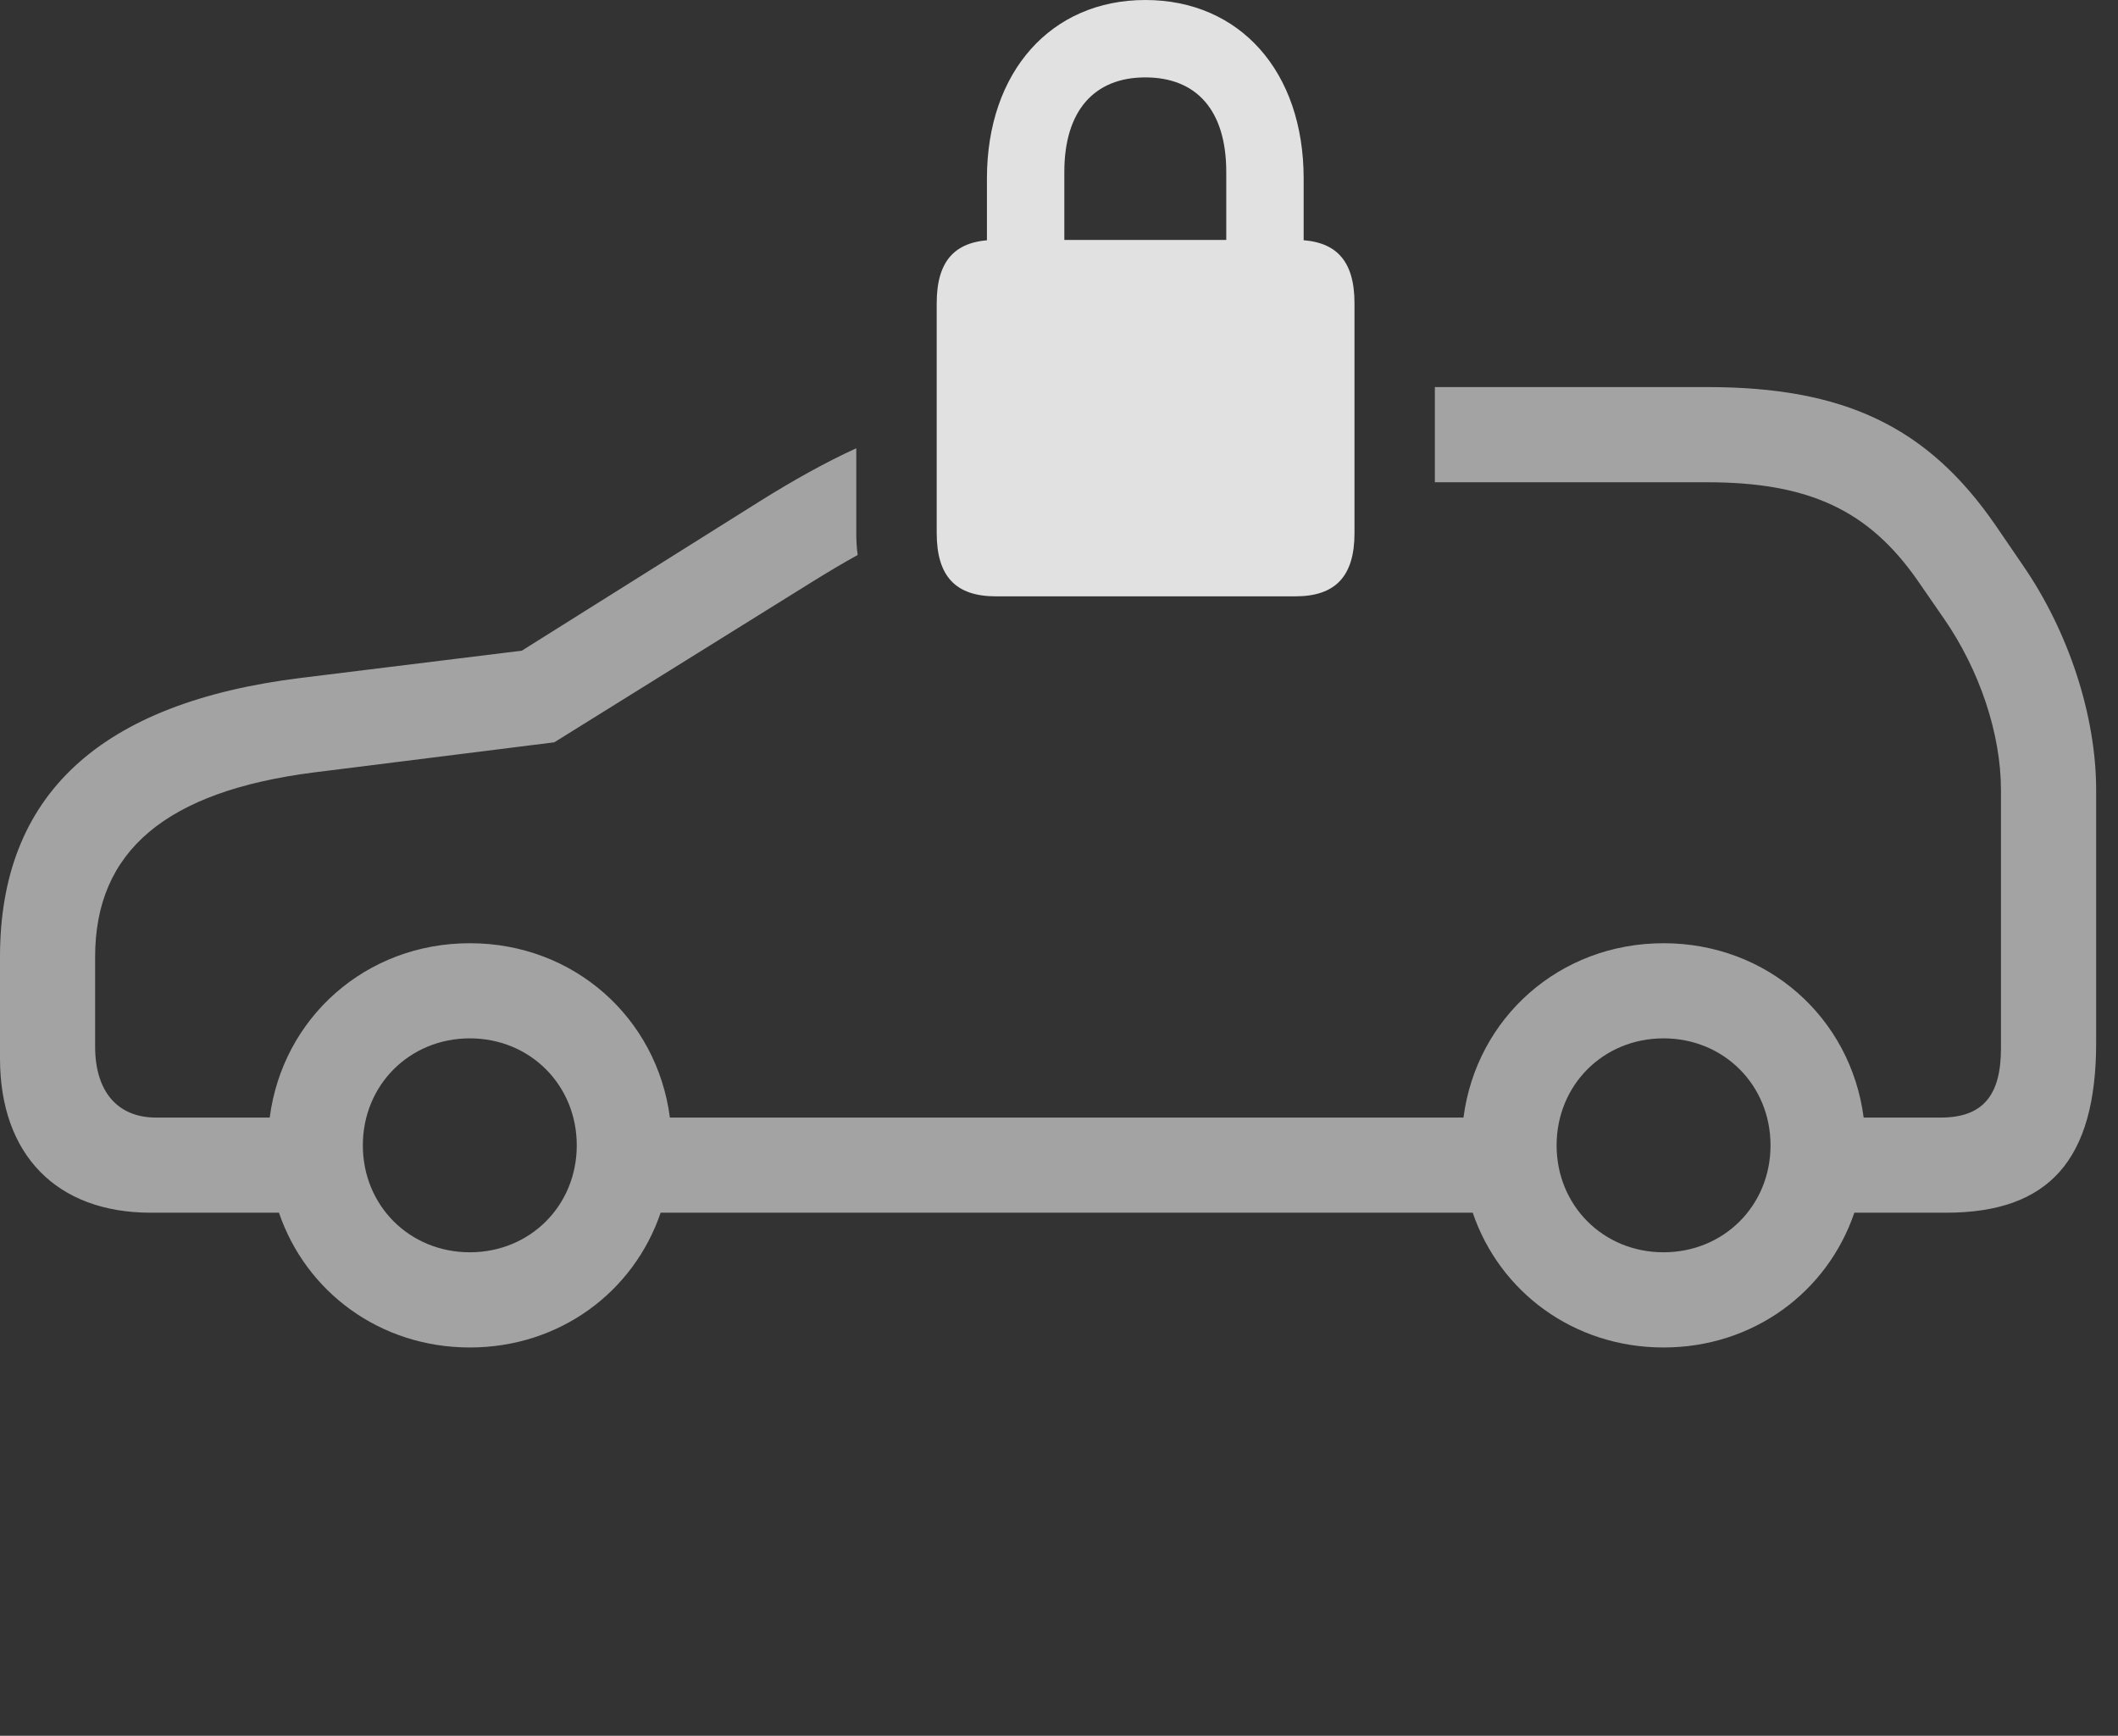 <?xml version="1.0" encoding="UTF-8"?>
<!--Generator: Apple Native CoreSVG 232.5-->
<!DOCTYPE svg
PUBLIC "-//W3C//DTD SVG 1.1//EN"
       "http://www.w3.org/Graphics/SVG/1.1/DTD/svg11.dtd">
<svg version="1.1" xmlns="http://www.w3.org/2000/svg" xmlns:xlink="http://www.w3.org/1999/xlink" width="35" height="28.682">
 <rect width="100%" height="100%" fill="#333333" stroke="none"/>
 <g>
  <rect height="28.682" opacity="0" width="35" x="0" y="0"/>
  <path d="M32.978 8.682L33.418 9.326C34.19 10.44 34.639 11.836 34.639 13.057L34.639 17.227C34.639 19.16 33.867 20.039 32.158 20.039L30.643 20.039C30.198 21.35 28.972 22.266 27.49 22.266C26.008 22.266 24.782 21.35 24.337 20.039L10.917 20.039C10.472 21.35 9.246 22.266 7.764 22.266C6.282 22.266 5.056 21.35 4.61 20.039L2.49 20.039C0.938 20.039 0 19.082 0 17.49L0 15.81C0 13.135 1.65 11.611 4.98 11.201L8.623 10.752L12.559 8.281C13.118 7.932 13.635 7.643 14.15 7.407L14.15 8.809C14.15 8.934 14.157 9.055 14.173 9.171C13.924 9.308 13.668 9.461 13.398 9.629L9.16 12.266L5.186 12.764C2.744 13.076 1.572 14.062 1.572 15.81L1.572 17.295C1.572 18.037 1.943 18.467 2.578 18.467L4.457 18.467C4.671 16.817 6.045 15.586 7.764 15.586C9.482 15.586 10.856 16.817 11.07 18.467L24.184 18.467C24.398 16.817 25.772 15.586 27.49 15.586C29.209 15.586 30.583 16.817 30.797 18.467L32.07 18.467C32.764 18.467 33.066 18.105 33.066 17.324L33.066 13.057C33.066 12.129 32.715 11.074 32.119 10.215L31.68 9.58C30.879 8.438 29.902 7.969 28.213 7.969L23.711 7.969L23.711 6.396L28.213 6.396C30.479 6.396 31.855 7.051 32.978 8.682ZM5.996 18.926C5.996 19.922 6.768 20.693 7.764 20.693C8.76 20.693 9.531 19.922 9.531 18.926C9.531 17.93 8.76 17.158 7.764 17.158C6.768 17.158 5.996 17.93 5.996 18.926ZM25.723 18.926C25.723 19.922 26.494 20.693 27.49 20.693C28.486 20.693 29.258 19.922 29.258 18.926C29.258 17.93 28.486 17.158 27.49 17.158C26.494 17.158 25.723 17.93 25.723 18.926Z" fill="#ffffff" fill-opacity="0.55"/>
  <path d="M16.309 4.258L17.588 4.248L17.588 2.842C17.588 1.826 18.086 1.279 18.926 1.279C19.775 1.279 20.264 1.826 20.264 2.842L20.264 4.248L21.543 4.258L21.543 2.949C21.543 1.182 20.488 0 18.926 0C17.373 0 16.309 1.182 16.309 2.949ZM16.455 9.854L21.406 9.854C22.07 9.854 22.383 9.521 22.383 8.809L22.383 5.01C22.383 4.297 22.07 3.965 21.406 3.965L16.455 3.965C15.791 3.965 15.479 4.297 15.479 5.01L15.479 8.809C15.479 9.521 15.791 9.854 16.455 9.854Z" fill="#ffffff" fill-opacity="0.85"/>
 </g>
</svg>
